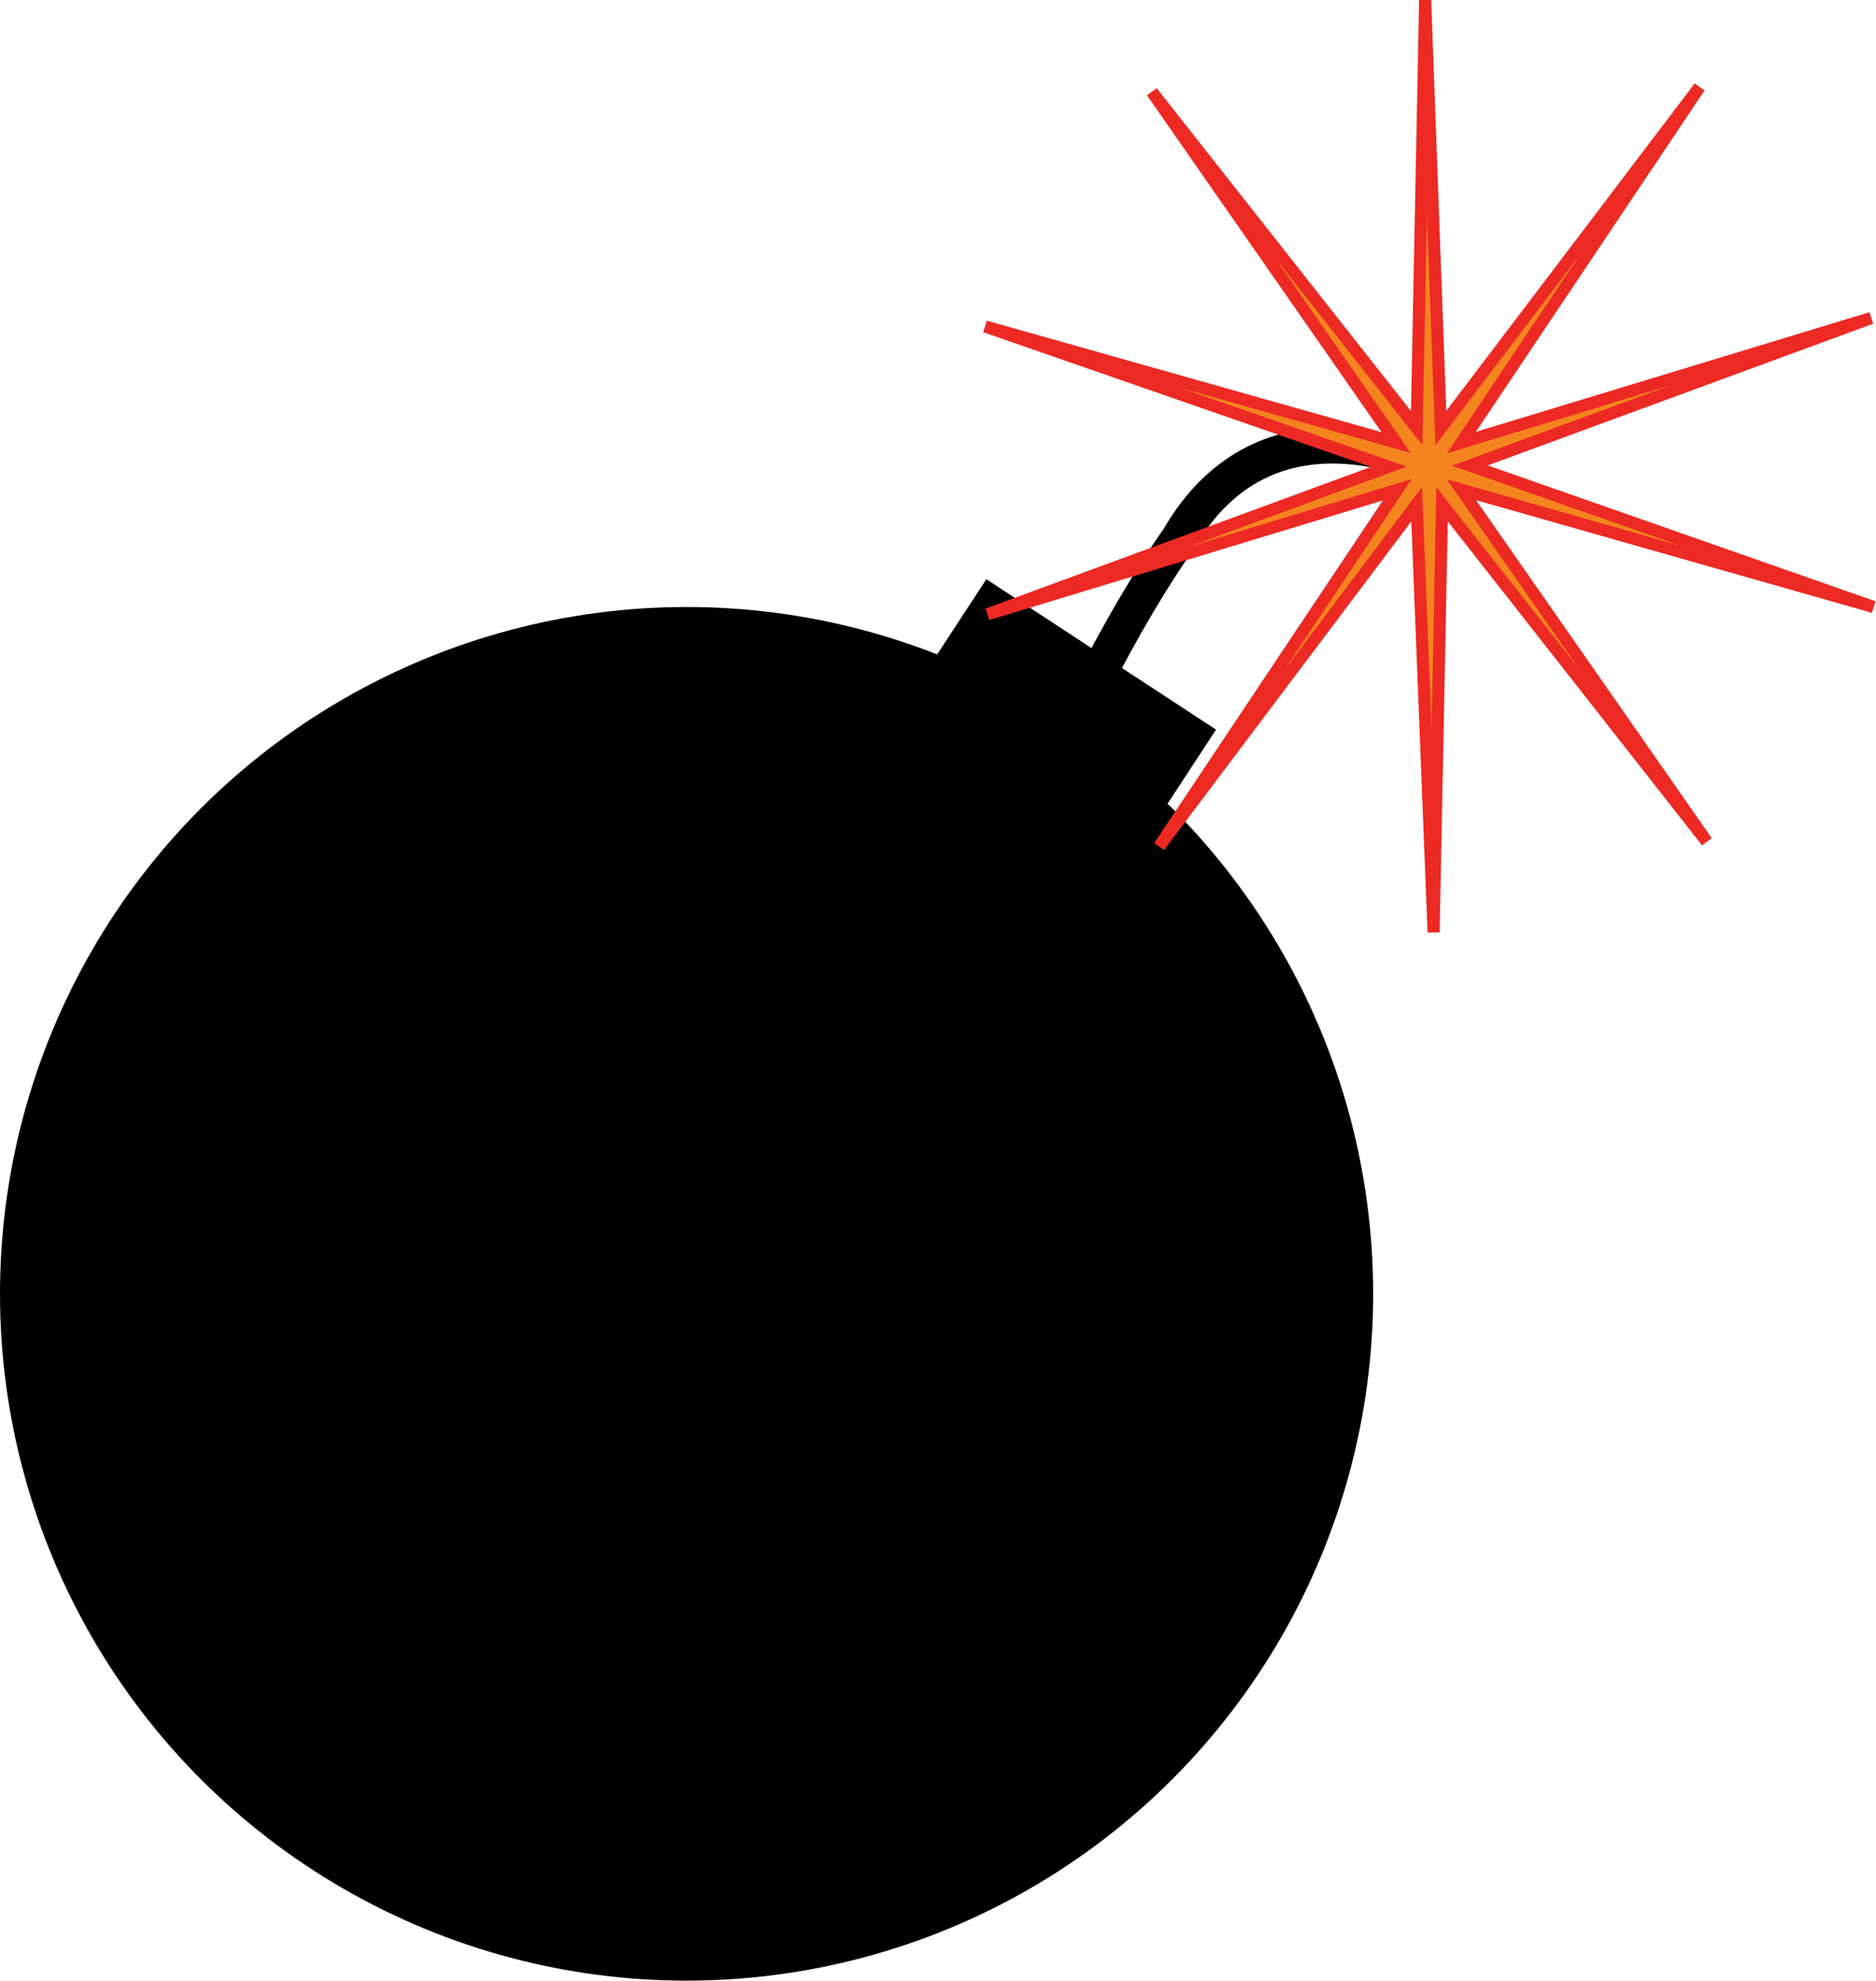 <?xml version="1.0" encoding="utf-8"?>
<!-- Generator: Adobe Illustrator 22.1.0, SVG Export Plug-In . SVG Version: 6.00 Build 0)  -->
<svg version="1.1" id="Layer_1" xmlns="http://www.w3.org/2000/svg" xmlns:xlink="http://www.w3.org/1999/xlink" x="0px" y="0px"
	 viewBox="0 0 155.2 163.8" style="enable-background:new 0 0 155.2 163.8;" xml:space="preserve">
<style type="text/css">
	.st0{fill:none;stroke:#000000;stroke-width:3;stroke-miterlimit:10;}
	.st1{fill:#F5841F;stroke:#ED2924;stroke-miterlimit:10;}
</style>
<circle cx="56.8" cy="107" r="56.8"/>
<rect x="73.5" y="52.3" transform="matrix(0.548 -0.837 0.837 0.548 -14.891 99.76)" width="22.7" height="22.7"/>
<path class="st0" d="M84.8,69.7c5.4-15.1,12.7-25.1,12.7-25.1c7.3-12.7,20.7-6,20.7-6"/>
<polygon class="st1" points="155,50.2 120.9,40.5 141.2,69.6 119.3,41.7 118.6,77.1 117.2,41.7 95.9,70 115.6,40.5 81.7,50.8 
	114.9,38.6 81.5,27 115.5,36.6 95.3,7.6 117.2,35.4 117.9,0 119.2,35.4 140.6,7.2 120.9,36.6 154.8,26.3 121.6,38.5 "/>
</svg>
